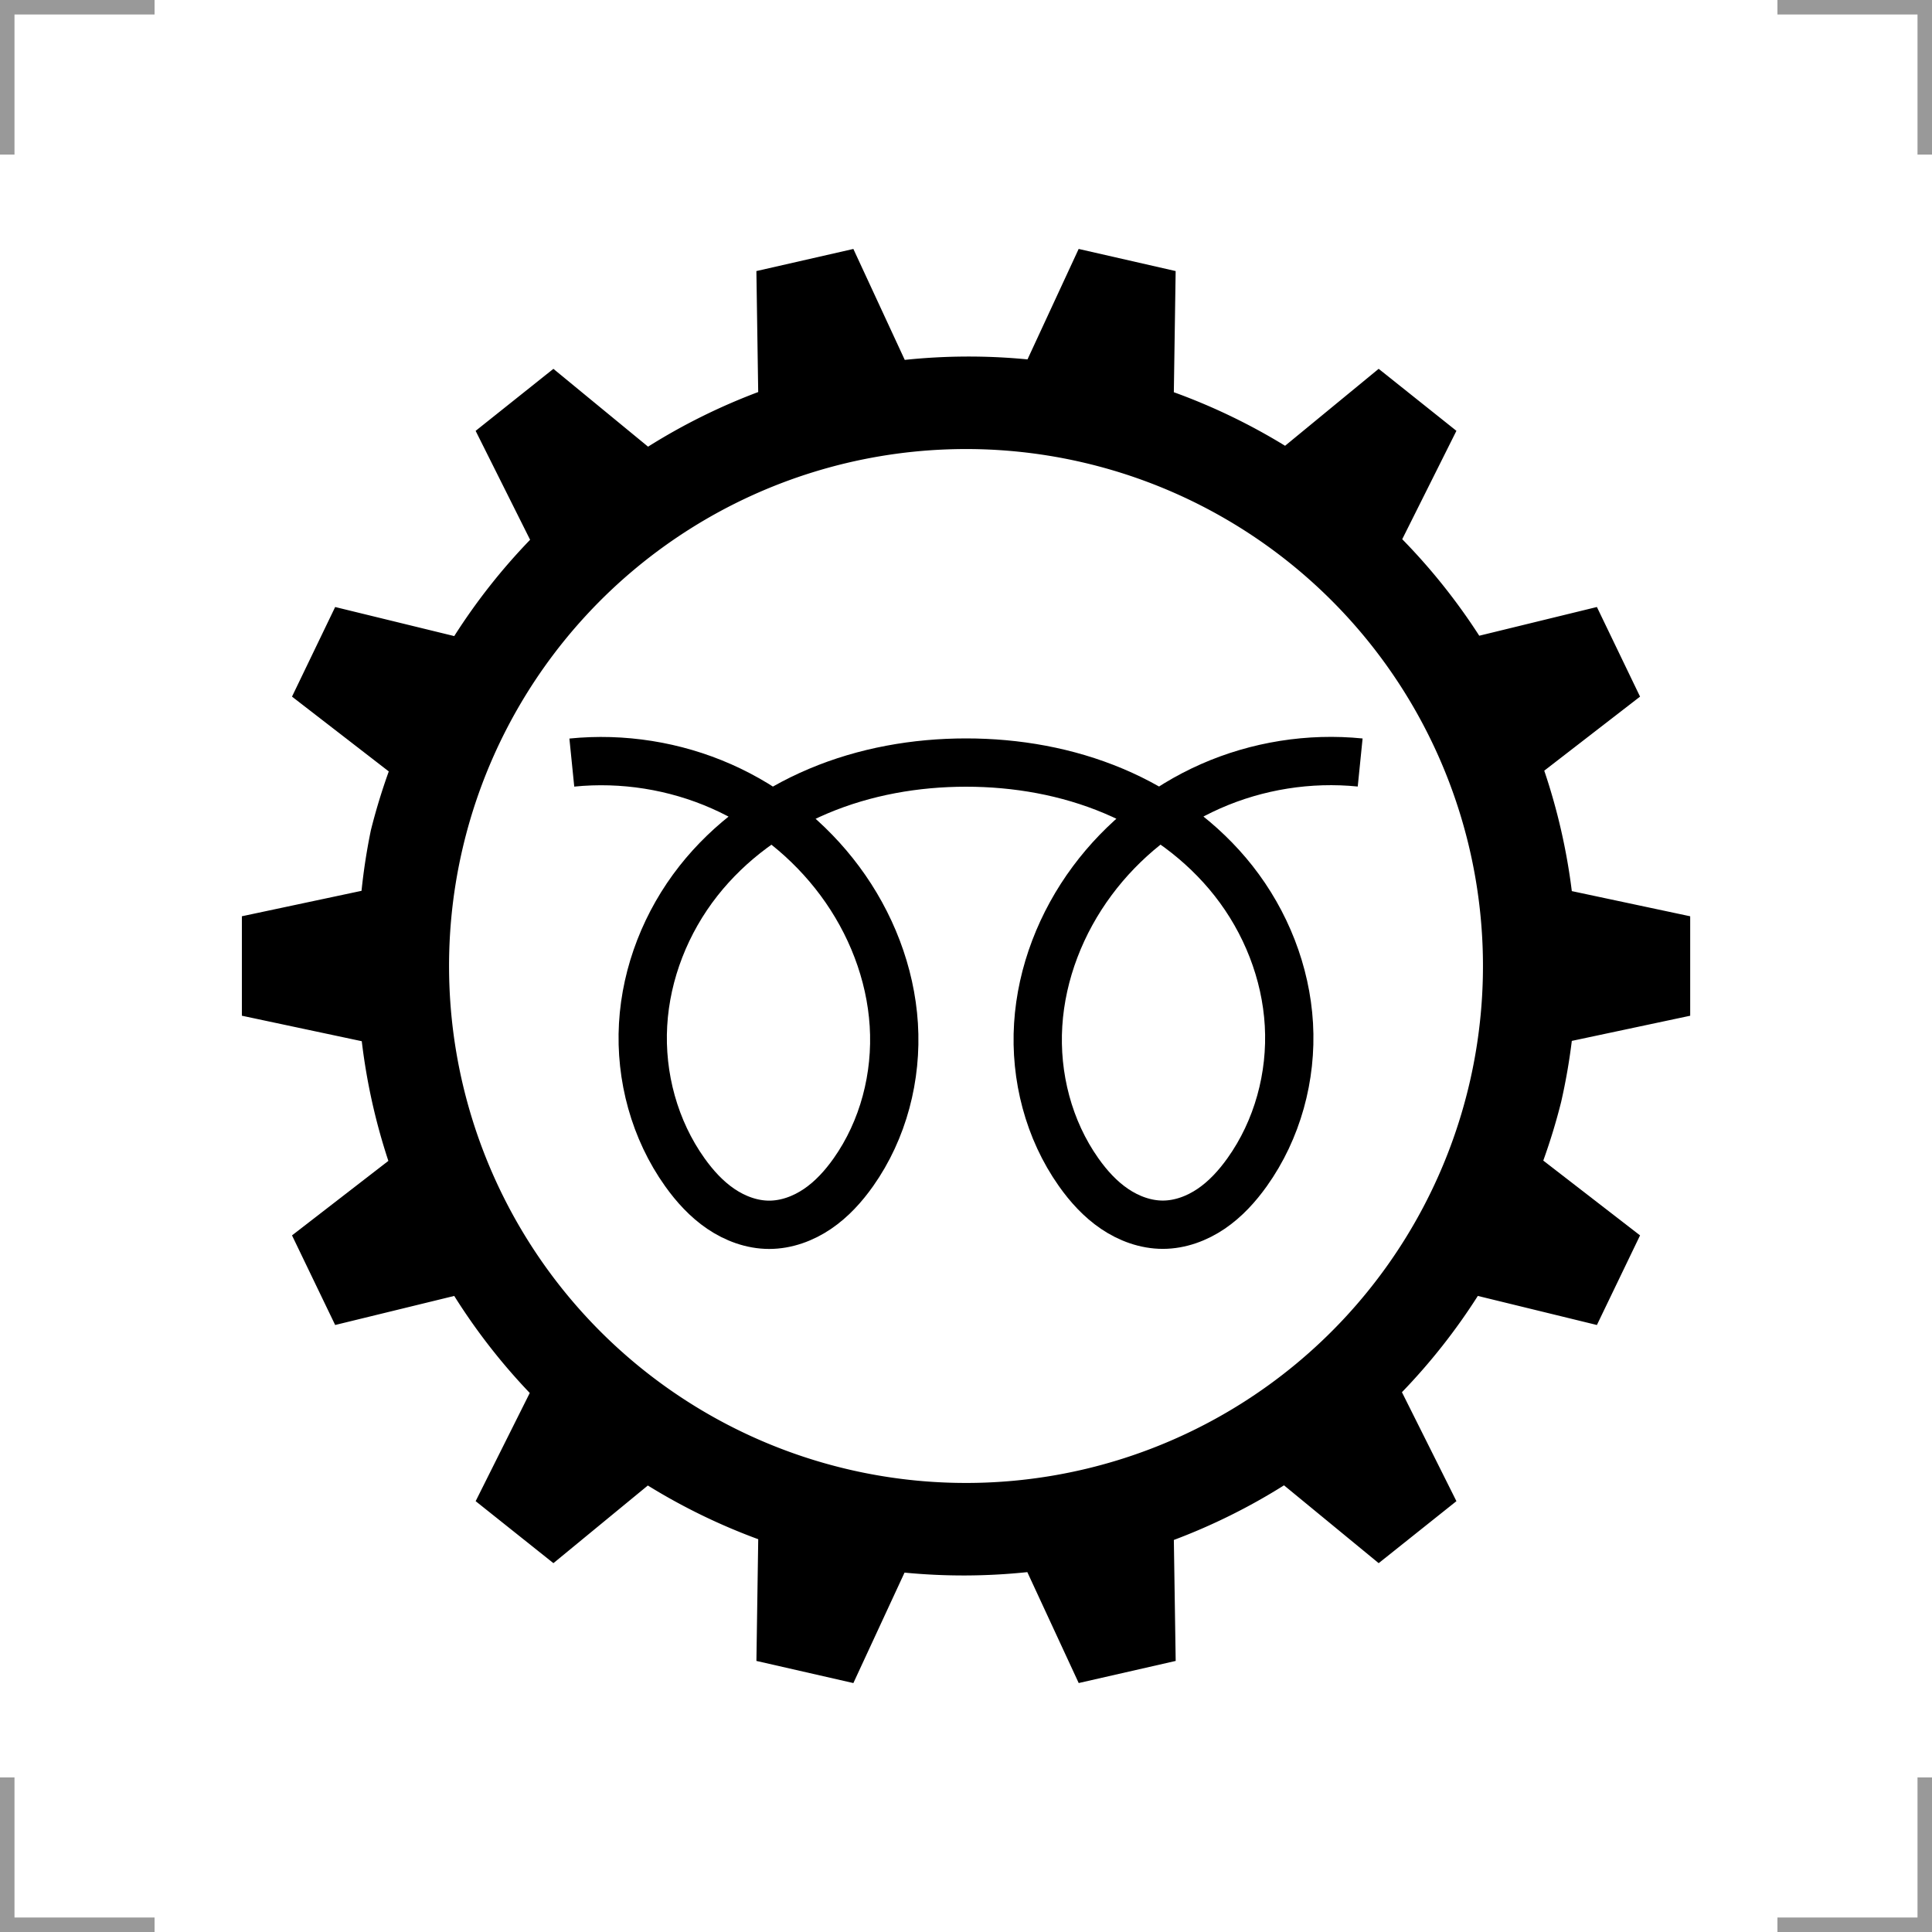 <?xml version="1.0" encoding="UTF-8"?>
<svg width="200" height="200" version="1.1" xmlns="http://www.w3.org/2000/svg">
 <g fill="none" stroke="#999" stroke-width="3">
  <path d="m0 16v-16h16"/>
  <path d="m200 16v-16h-16"/>
  <path d="m0 184v16h16"/>
  <path d="m200 184v16h-16"/>
 </g>
 <path d="m111.91 47.827a53.514 53.514 0 0 1 40.264 64.082 53.514 53.514 0 0 1-64.082 40.264 53.514 53.514 0 0 1-40.264-64.082 53.514 53.514 0 0 1 64.082-40.264zm-0.247-22.057-5.297 11.434a63.192 63.192 0 0 0-12.706 0.052l-5.32-11.484-10.039 2.289 0.188 12.523a63.192 63.192 0 0 0-11.402 5.655l-9.8-8.056-8.05 6.419 5.64 11.276a63.192 63.192 0 0 0-7.854 9.969l-12.327-3.009-4.468 9.276 10.018 7.744a63.192 63.192 0 0 0-1.852 6.08 63.192 63.192 0 0 0-0.969 6.28l-12.386 2.633v10.296l12.411 2.638a63.192 63.192 0 0 0 2.753 12.391l-9.974 7.711 4.467 9.276 12.326-3.008a63.192 63.192 0 0 0 7.819 10.046l-5.602 11.199 8.05 6.417 9.775-8.038a63.192 63.192 0 0 0 11.428 5.56l-0.188 12.6 10.037 2.291 5.297-11.434a63.192 63.192 0 0 0 12.71-0.05l5.319 11.482 10.039-2.289-0.19-12.523a63.192 63.192 0 0 0 11.404-5.655l9.8 8.056 8.048-6.417-5.64-11.279a63.192 63.192 0 0 0 7.856-9.967l12.327 3.009 4.467-9.276-10.018-7.744a63.192 63.192 0 0 0 1.852-6.079 63.192 63.192 0 0 0 1.102-6.311l12.254-2.604v-10.296l-12.254-2.606a63.192 63.192 0 0 0-2.853-12.467l9.917-7.666-4.467-9.277-12.18 2.973a63.192 63.192 0 0 0-7.973-9.992l5.61-11.218-8.05-6.419-9.687 7.966a63.192 63.192 0 0 0-11.516-5.544l0.188-12.542z"/>
 <path d="m59.195 78.942c5.259-0.531 10.652 0.326 15.487 2.461 4.835 2.135 9.102 5.543 12.253 9.787 3.205 4.317 5.255 9.527 5.592 14.894 0.337 5.367-1.081 10.869-4.182 15.262-1.028 1.456-2.246 2.8-3.721 3.801s-3.223 1.646-5.006 1.644c-1.782-2e-3 -3.527-0.651-5.001-1.652s-2.692-2.342-3.727-3.792c-3.132-4.394-4.627-9.895-4.318-15.282 0.309-5.387 2.392-10.633 5.729-14.873 3.231-4.106 7.598-7.266 12.412-9.297 4.813-2.032 10.062-2.954 15.287-2.955 5.224-7.61e-4 10.473 0.92 15.286 2.95 4.814 2.03 9.181 5.189 12.412 9.294 3.337 4.24 5.42 9.486 5.729 14.873 0.309 5.387-1.186 10.889-4.319 15.282-1.034 1.451-2.253 2.791-3.727 3.792s-3.219 1.65-5 1.652c-1.783 2e-3 -3.531-0.643-5.006-1.644-1.475-1.001-2.693-2.344-3.721-3.801-3.101-4.393-4.519-9.895-4.182-15.262s2.387-10.577 5.592-14.894c3.151-4.244 7.418-7.652 12.253-9.787 4.835-2.135 10.228-2.992 15.487-2.461" fill="none" stroke="#000" stroke-width="5"/>
</svg>
